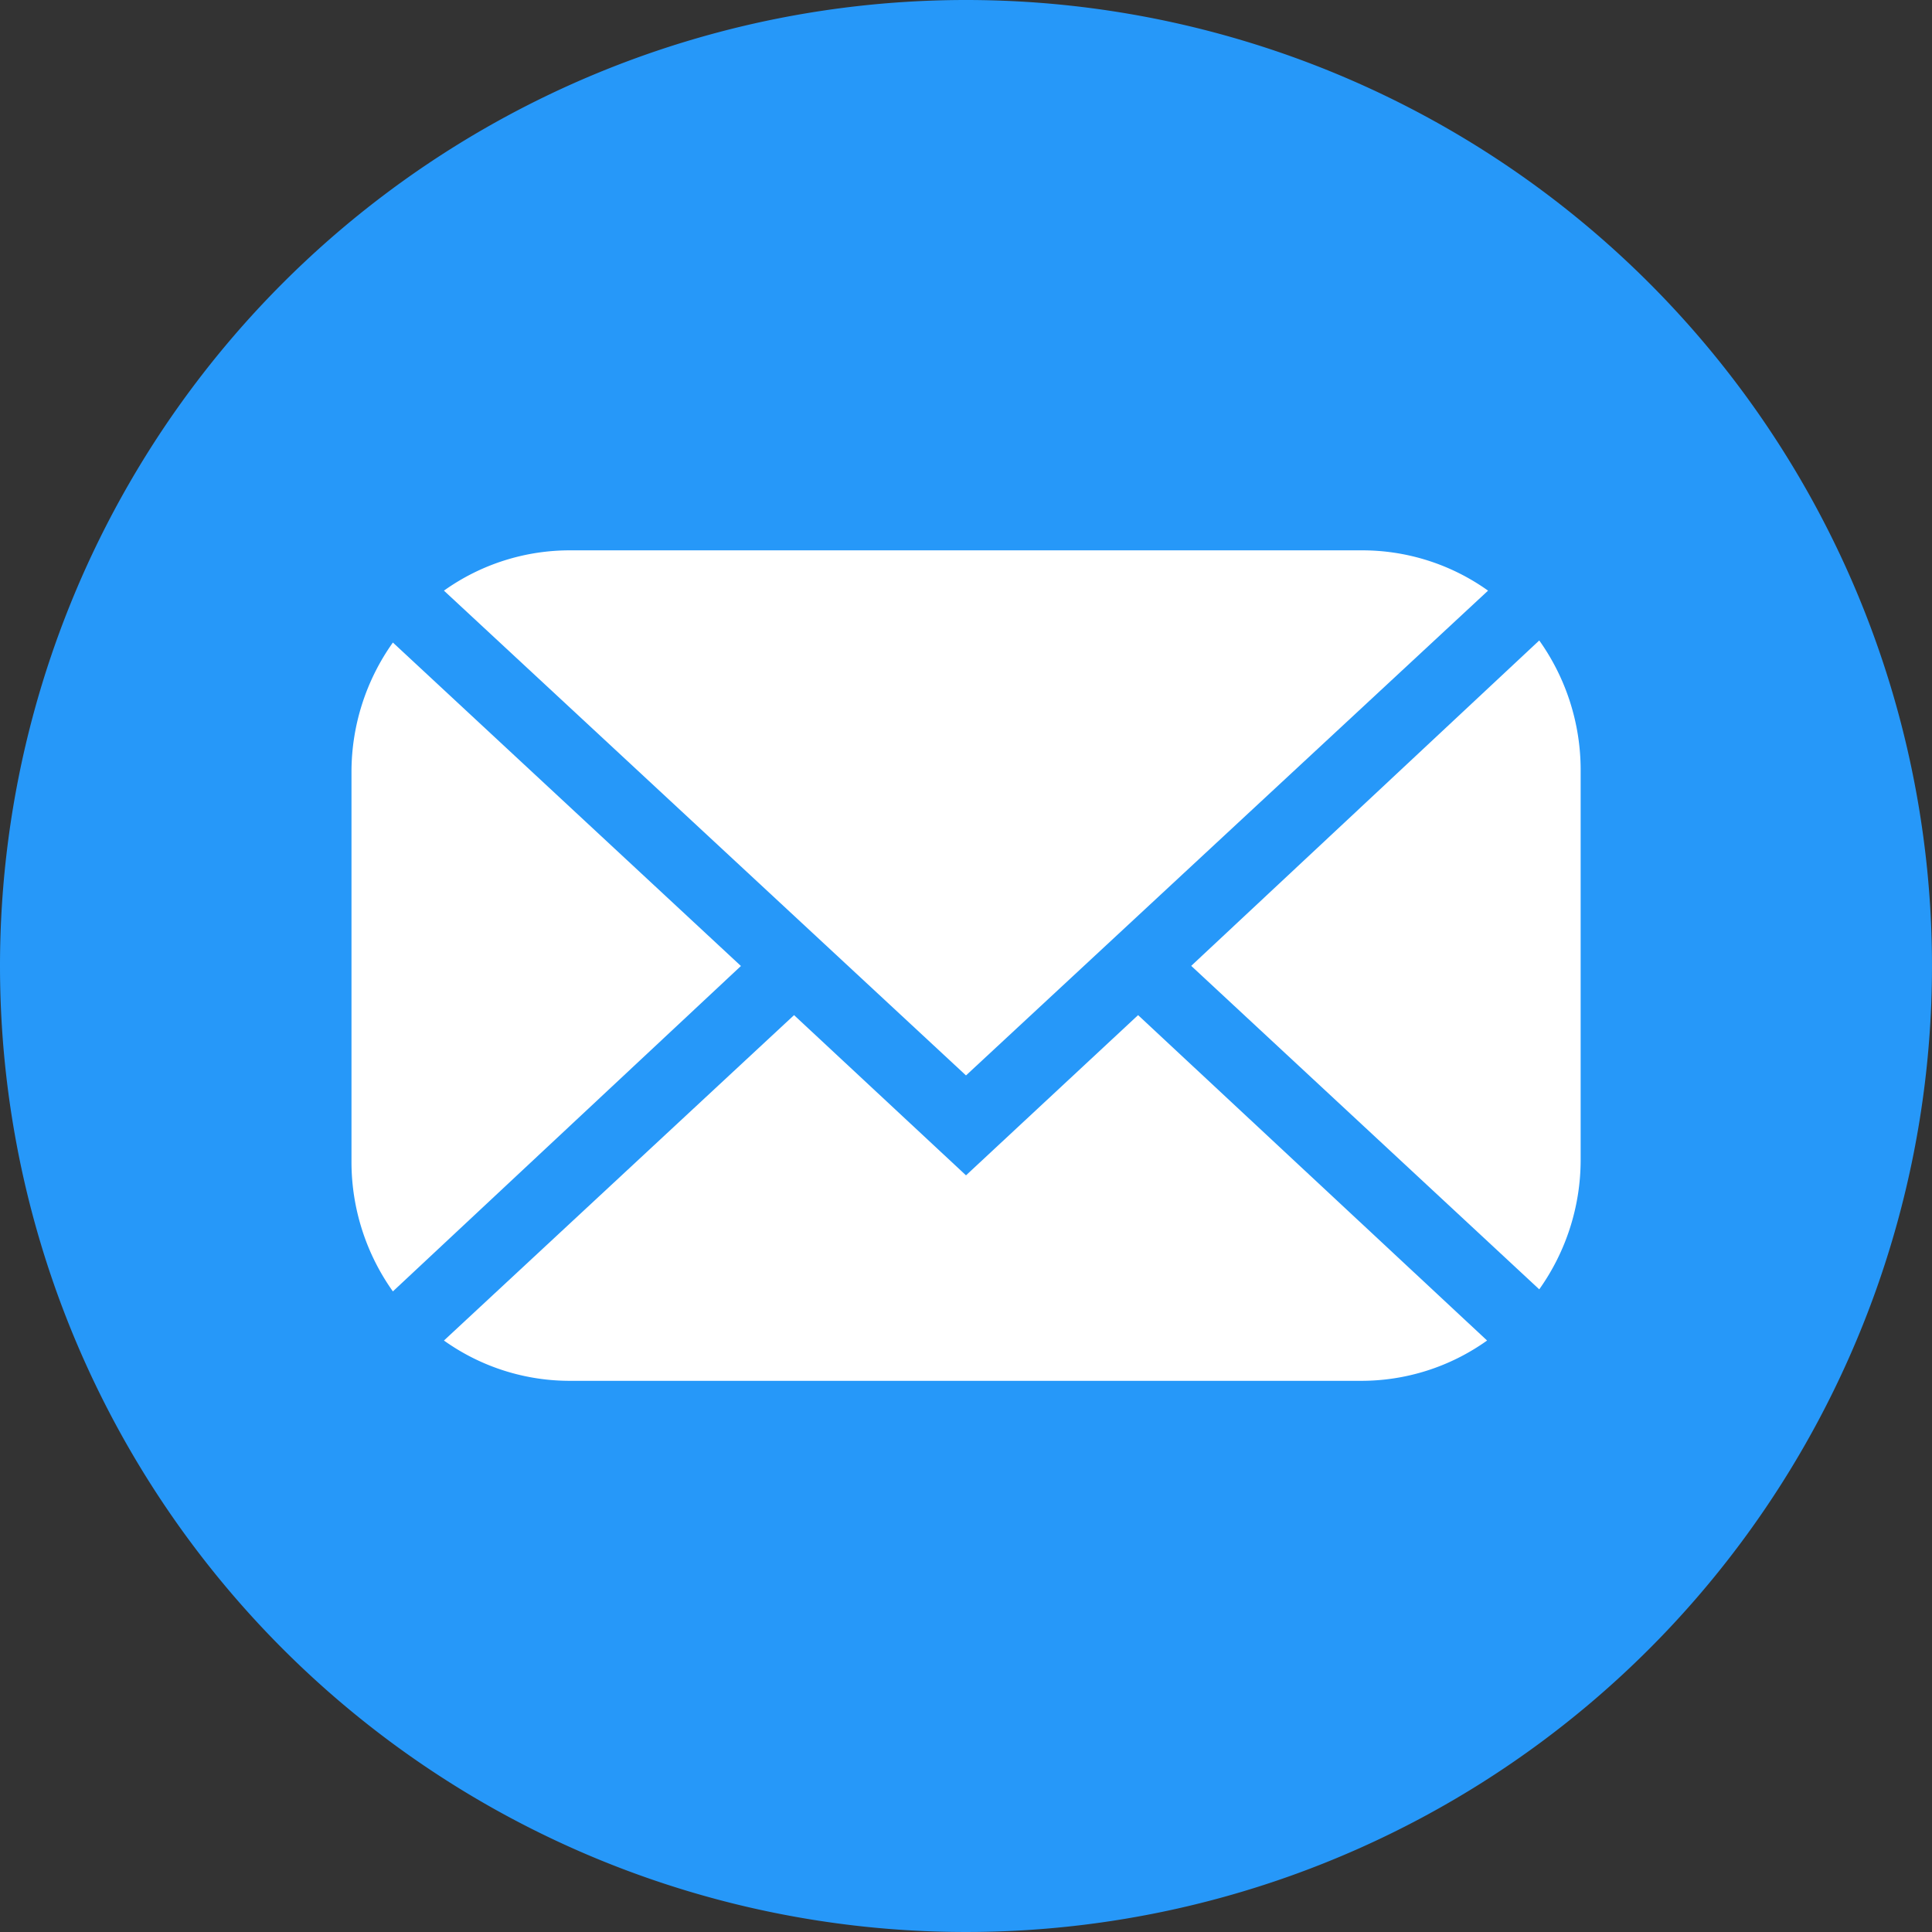 
<svg xmlns="http://www.w3.org/2000/svg" width="14" height="14" viewBox="0 0 14 14">
  <rect x="0" y="0" width="14" height="14" fill="#333333" stroke="none"/>
  <g id="Group_16324" data-name="Group 16324" transform="translate(-46.107 -42)">
    <path id="Path_10151" data-name="Path 10151" d="M7,0A7,7,0,1,1,0,7,7,7,0,0,1,7,0Z" transform="translate(46.107 42)" fill="#2698f9"/>
    <g id="Mail-09" transform="translate(-13.846 -36.807)">
      <path id="Path_13992" data-name="Path 13992" d="M75.683,86.6l3.783-3.513a1.569,1.569,0,0,0-.919-.292H72.819a1.569,1.569,0,0,0-.919.292Z" transform="translate(-8.73 0)" fill="#fff"/>
      <path id="Path_13993" data-name="Path 13993" d="M147.9,94.258l2.522,2.344a1.619,1.619,0,0,0,.3-.933V92.833a1.619,1.619,0,0,0-.3-.933Z" transform="translate(-79.315 -8.452)" fill="#fff"/>
      <path id="Path_13994" data-name="Path 13994" d="M65.322,94.444,62.8,92.1a1.619,1.619,0,0,0-.3.933v2.836a1.619,1.619,0,0,0,.3.933Z" transform="translate(0 -8.637)" fill="#fff"/>
      <path id="Path_13995" data-name="Path 13995" d="M76.93,130l-1.247,1.161L74.437,130,71.9,132.358a1.569,1.569,0,0,0,.919.292h5.721a1.569,1.569,0,0,0,.919-.292Z" transform="translate(-8.73 -43.837)" fill="#fff"/>
    </g>
  </g>
</svg>
